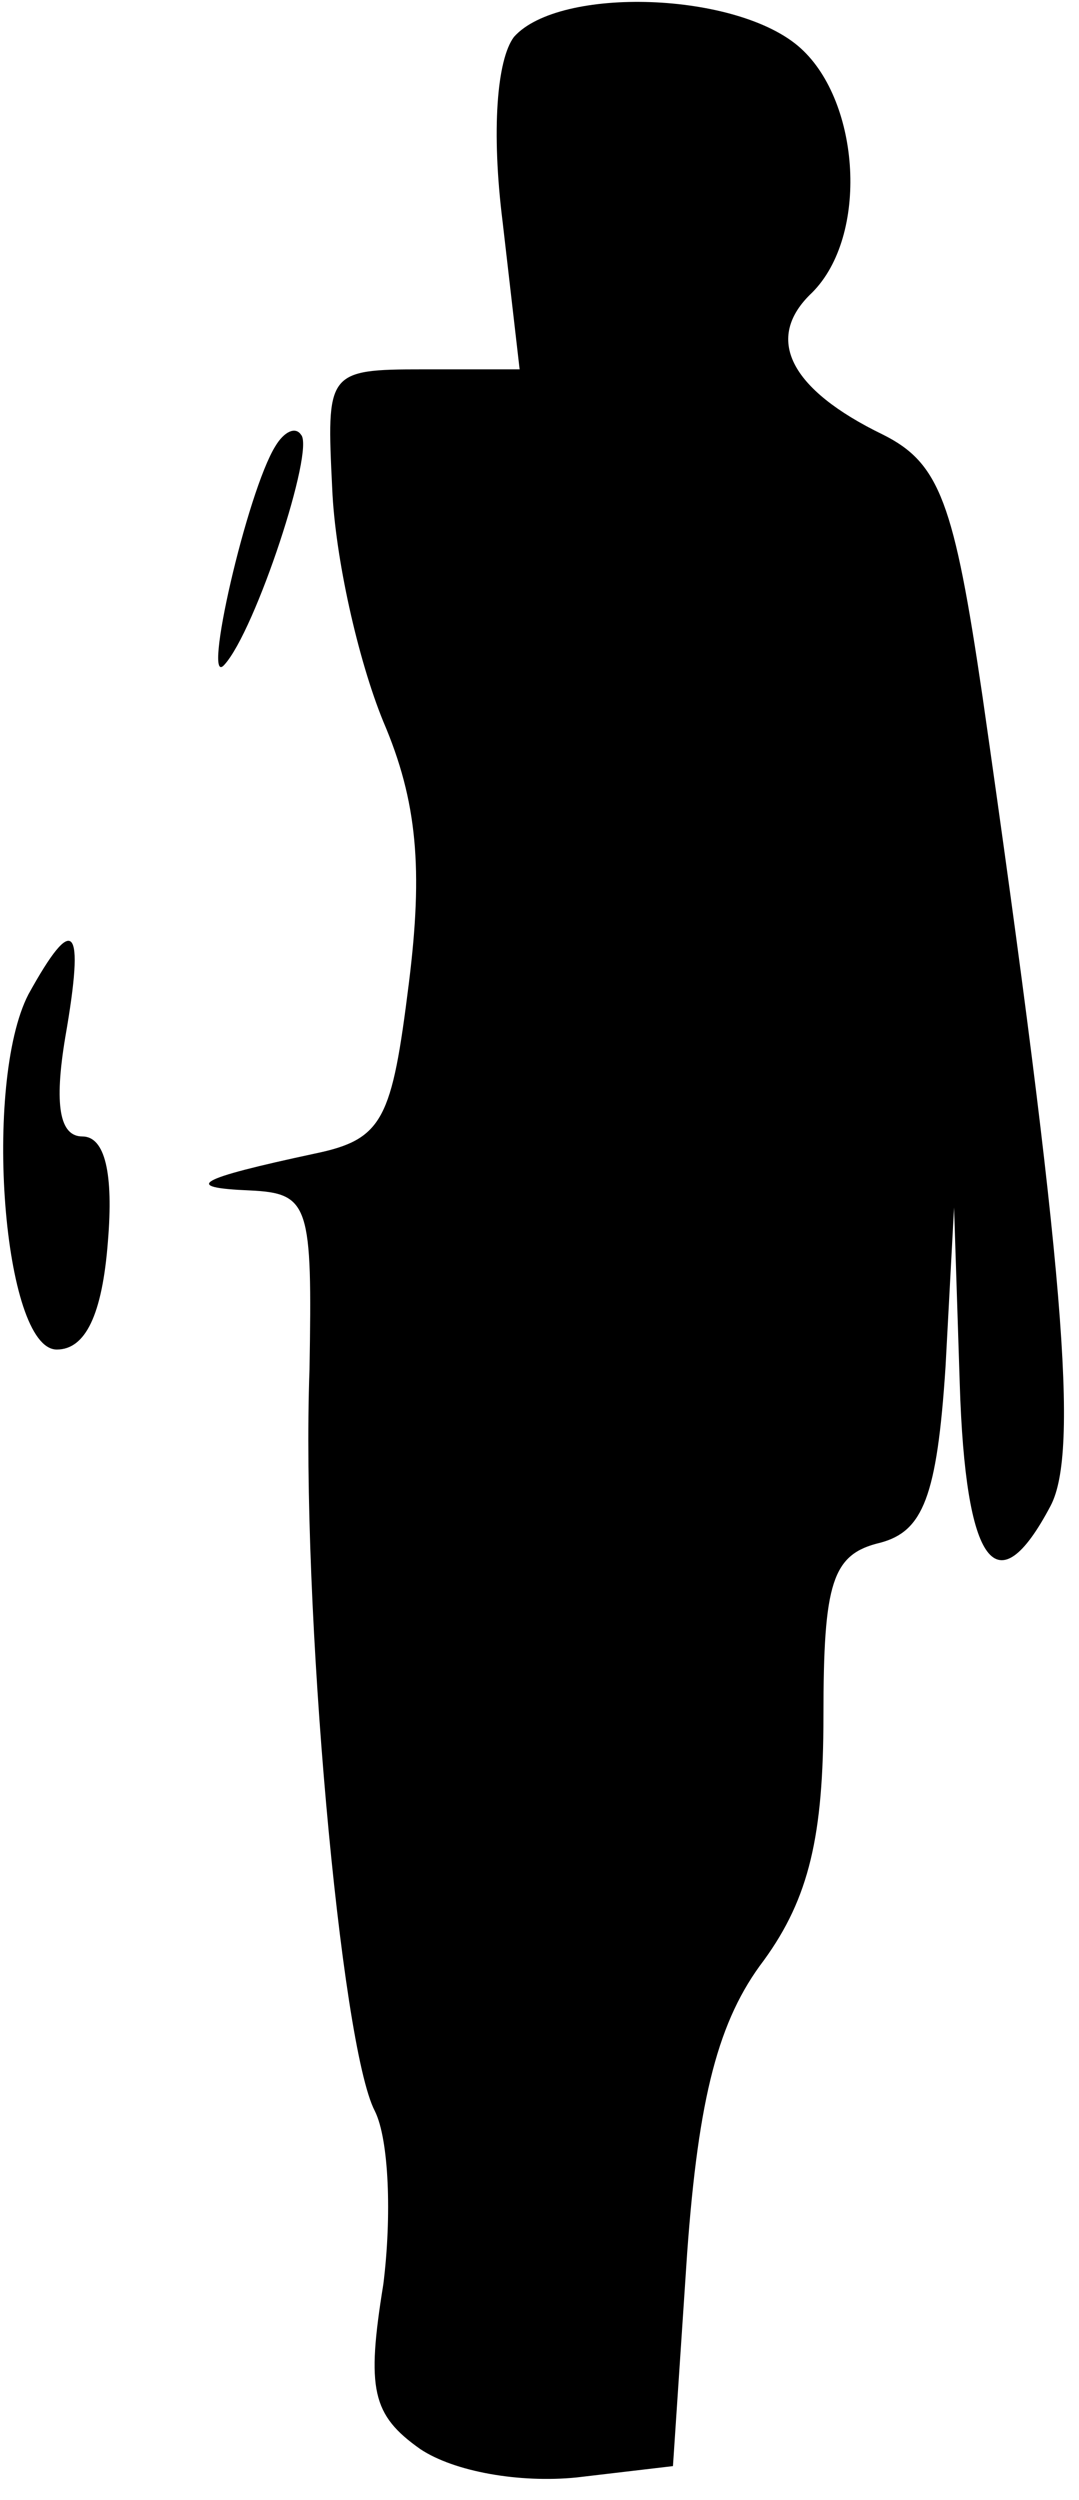 <?xml version="1.0" standalone="no"?>
<!DOCTYPE svg PUBLIC "-//W3C//DTD SVG 20010904//EN"
 "http://www.w3.org/TR/2001/REC-SVG-20010904/DTD/svg10.dtd">
<svg version="1.0" xmlns="http://www.w3.org/2000/svg"
 width="38pt" height="88pt" viewBox="0 0 38 88"
 preserveAspectRatio="xMidYMid meet">
<g transform="translate(0,88) scale(0.1,-0.1)"
fill="#000000" stroke="none">
<path fill="#000000" stroke="none" d="M181 867 c-6 -8 -8 -33 -4 -65 l6 -52
-34 0 c-34 0 -34 -1 -32 -42 1 -24 9 -60 18 -82 12 -28 14 -52 9 -92 -6 -48
-9 -55 -33 -60 -42 -9 -47 -12 -23 -13 21 -1 22 -5 21 -63 -3 -83 11 -238 23
-261 5 -10 6 -37 3 -61 -6 -37 -4 -46 13 -58 12 -8 35 -12 55 -10 l34 4 5 75
c4 55 11 82 27 103 16 22 21 44 21 86 0 47 3 57 20 61 15 4 20 16 23 62 l3 56
2 -62 c2 -64 13 -79 32 -43 10 19 5 83 -24 285 -10 68 -15 82 -35 92 -33 16
-42 34 -25 50 20 20 17 67 -4 86 -22 20 -85 22 -101 4z"/>
<path fill="#000000" stroke="none" d="M97 723 c-10 -16 -26 -86 -18 -77 11
12 32 76 27 81 -2 3 -6 1 -9 -4z"/>
<path fill="#000000" stroke="none" d="M10 530 c-16 -31 -9 -125 10 -125 10 0
16 12 18 38 2 24 -1 37 -9 37 -8 0 -10 11 -6 35 7 40 3 44 -13 15z"/>
</g>
</svg>
